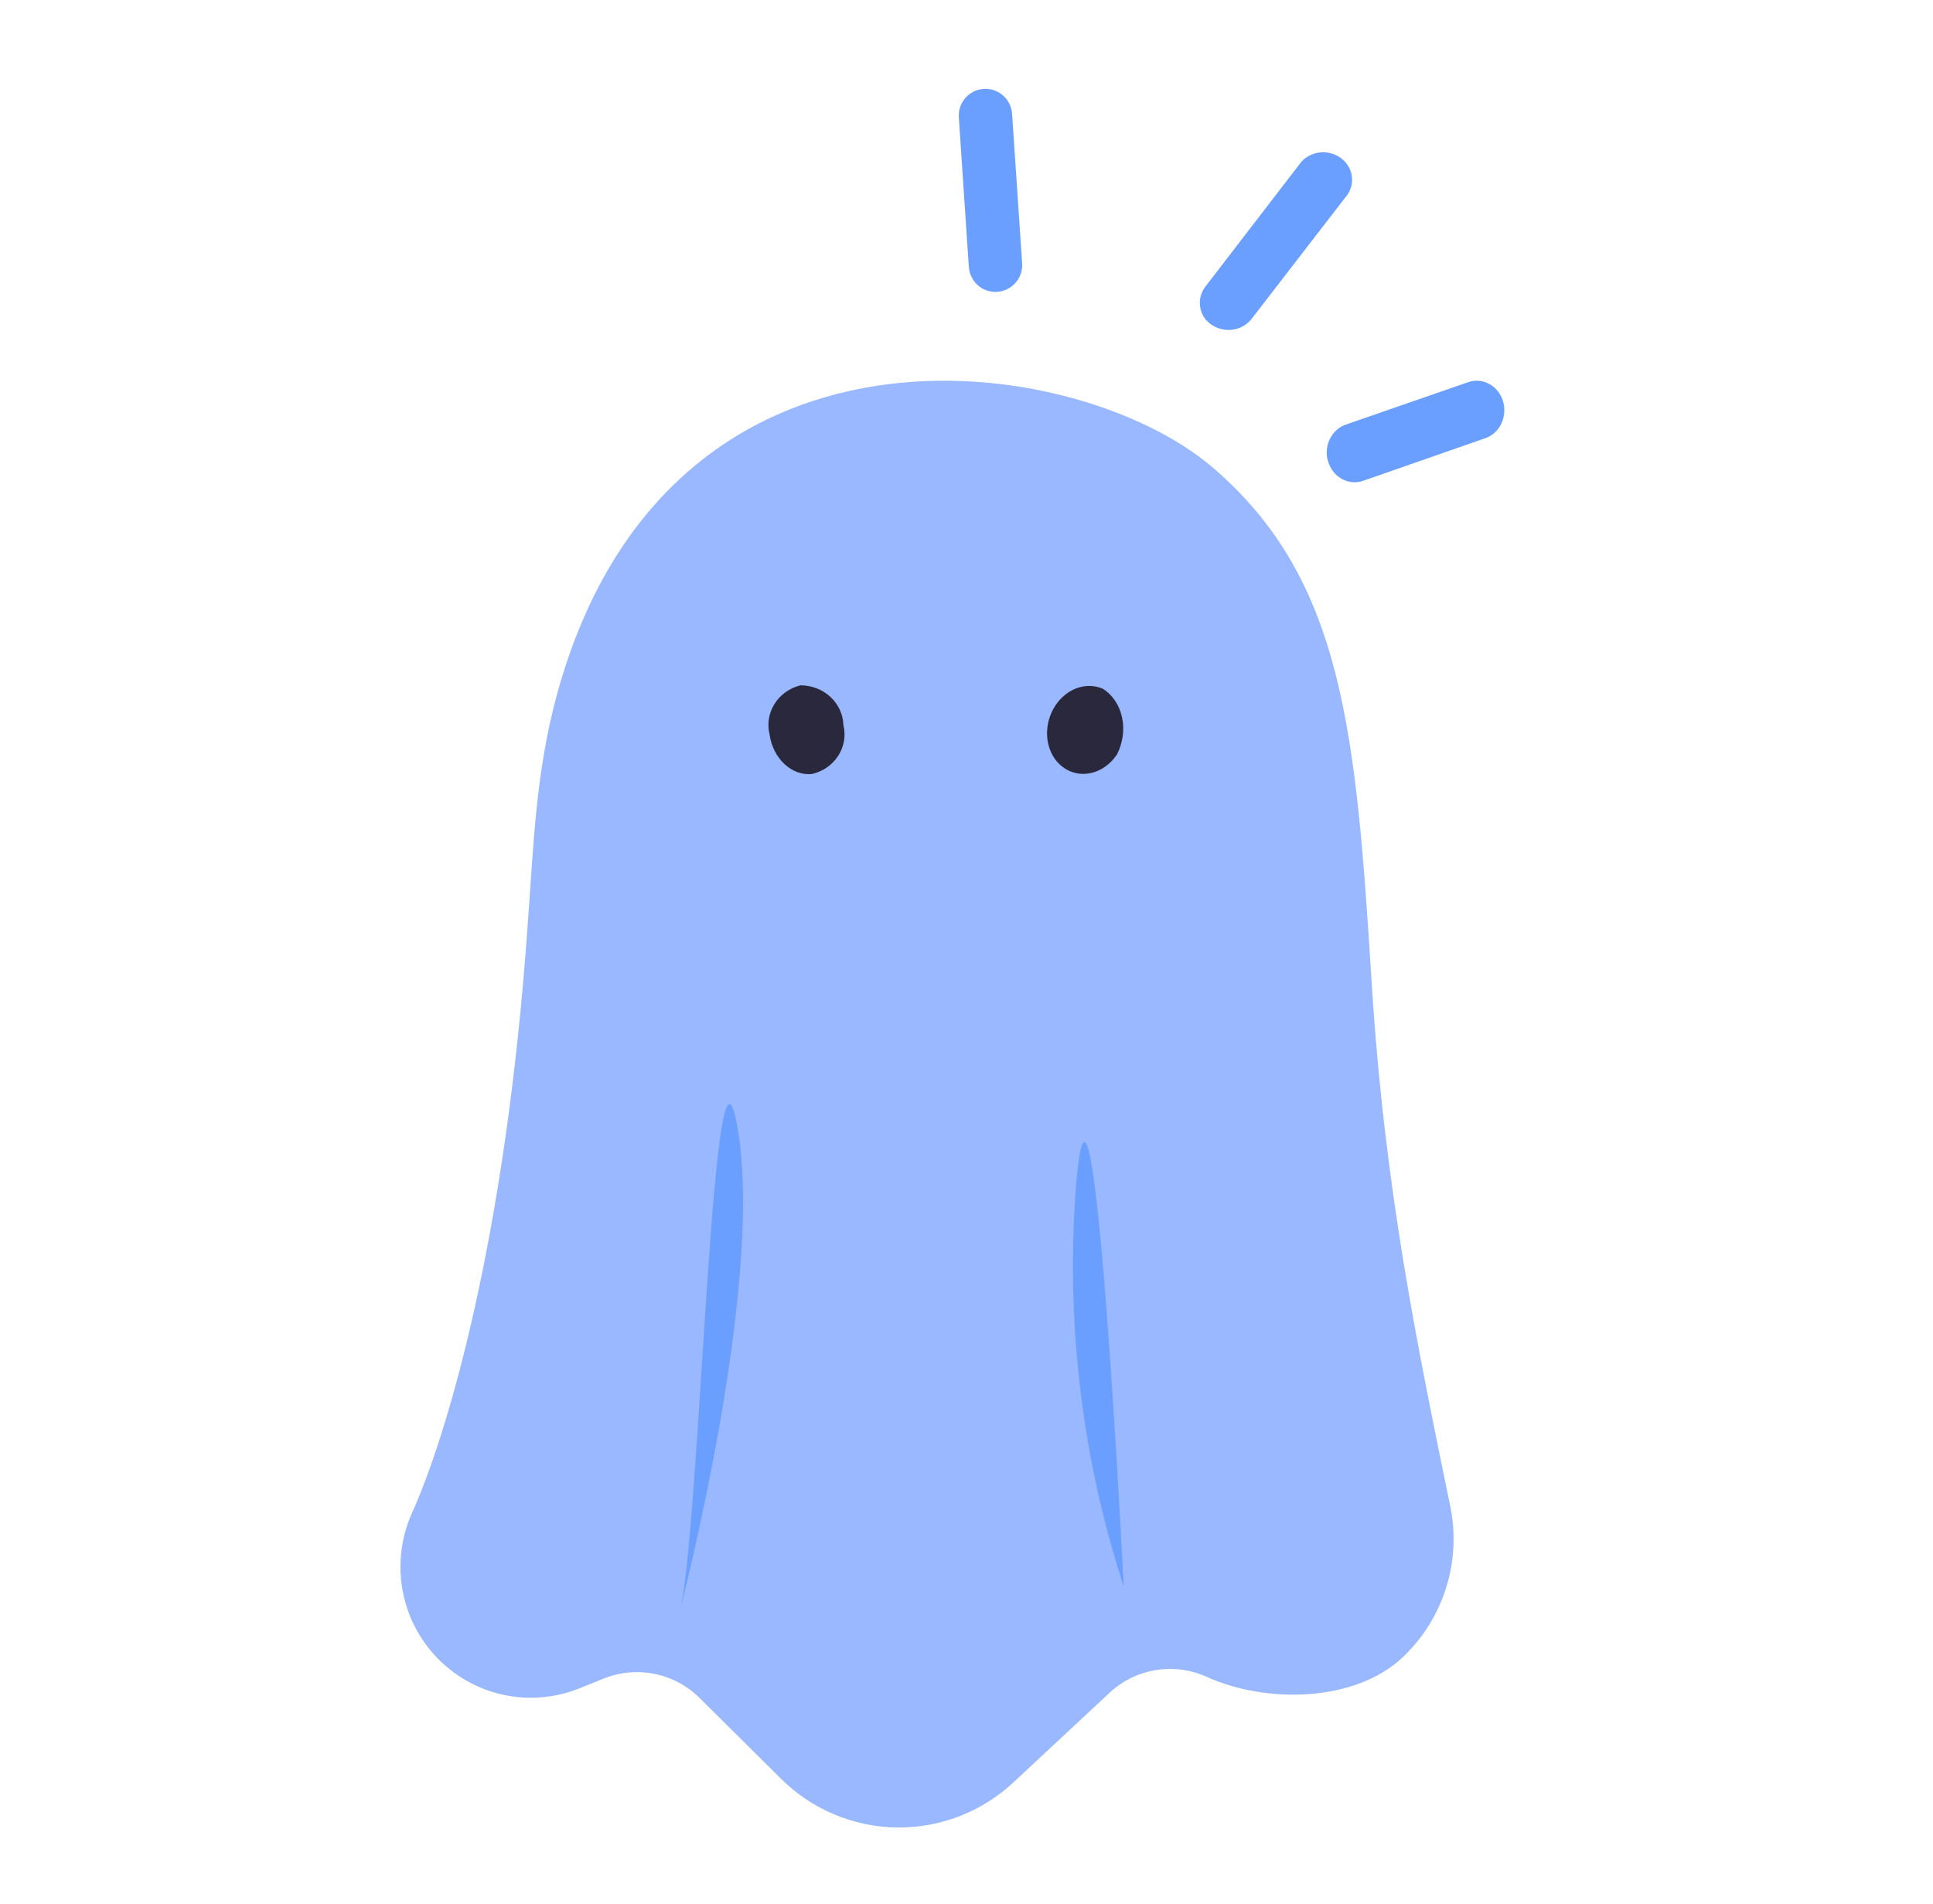 <svg width="65" height="64" viewBox="0 0 65 64" fill="none" xmlns="http://www.w3.org/2000/svg">
<path d="M48.764 50.626C47.665 45.277 46.556 39.969 46.122 32.997C45.592 24.581 45.172 19.463 40.752 15.693C36.126 11.778 22.483 9.849 18.751 23.267C18.007 25.934 17.937 28.525 17.752 30.982C17.008 41.754 14.995 48.35 13.841 50.896C13.489 51.695 13.381 52.58 13.532 53.44C13.683 54.3 14.085 55.095 14.688 55.725C15.29 56.354 16.066 56.79 16.916 56.977C17.765 57.163 18.651 57.091 19.461 56.771L20.32 56.425C20.862 56.211 21.454 56.16 22.025 56.279C22.595 56.397 23.119 56.68 23.532 57.092L26.245 59.784C27.279 60.82 28.674 61.414 30.136 61.439C31.598 61.464 33.013 60.919 34.083 59.919L37.31 56.911C37.74 56.511 38.278 56.246 38.857 56.15C39.436 56.054 40.031 56.13 40.567 56.37C42.565 57.282 45.562 57.237 47.171 55.714C47.848 55.073 48.35 54.269 48.629 53.378C48.908 52.487 48.955 51.54 48.764 50.626Z" fill="#9AB8FF"/>
<path d="M28.361 24.381C28.447 24.729 28.386 25.096 28.191 25.402C27.997 25.709 27.684 25.93 27.32 26.018C26.633 26.105 25.989 25.506 25.876 24.683C25.791 24.334 25.853 23.966 26.047 23.66C26.241 23.353 26.554 23.131 26.917 23.04C27.294 23.04 27.655 23.18 27.925 23.43C28.195 23.681 28.351 24.022 28.361 24.381Z" fill="#2A283D"/>
<path d="M37.561 25.363C37.407 25.594 37.202 25.777 36.968 25.89C36.735 26.003 36.482 26.042 36.24 26.003C35.998 25.963 35.776 25.847 35.6 25.667C35.423 25.487 35.3 25.251 35.243 24.986C35.187 24.721 35.199 24.437 35.28 24.168C35.36 23.899 35.505 23.655 35.698 23.464C35.891 23.273 36.124 23.143 36.37 23.089C36.616 23.035 36.866 23.059 37.09 23.159C37.413 23.364 37.644 23.708 37.731 24.12C37.819 24.531 37.758 24.977 37.561 25.363Z" fill="#2A283D"/>
<path d="M22.852 54.187C22.852 54.187 25.679 43.388 24.825 38.058C23.972 32.729 23.543 51.733 22.852 54.187Z" fill="#6A9FFF"/>
<path d="M37.786 53.333C36.393 49.063 35.843 44.521 36.172 40.003C36.752 32.582 37.786 53.333 37.786 53.333Z" fill="#6A9FFF"/>
<path d="M34.371 8.859L34.033 3.827C34.026 3.71 33.995 3.595 33.943 3.489C33.891 3.383 33.819 3.289 33.731 3.211C33.642 3.133 33.539 3.073 33.428 3.035C33.316 2.997 33.198 2.981 33.081 2.988C32.963 2.996 32.848 3.026 32.742 3.078C32.636 3.13 32.542 3.202 32.464 3.29C32.386 3.379 32.326 3.481 32.288 3.593C32.249 3.704 32.234 3.822 32.241 3.94L32.579 8.976C32.589 9.125 32.636 9.269 32.715 9.395C32.794 9.522 32.904 9.626 33.034 9.7C33.184 9.782 33.353 9.821 33.524 9.812C33.642 9.805 33.758 9.775 33.865 9.724C33.971 9.672 34.067 9.6 34.146 9.511C34.224 9.423 34.285 9.319 34.323 9.207C34.362 9.095 34.378 8.977 34.371 8.859Z" fill="#6A9FFF"/>
<path d="M45.312 6.542C45.444 6.347 45.493 6.111 45.451 5.882C45.408 5.654 45.276 5.449 45.082 5.308C44.888 5.168 44.645 5.102 44.401 5.124C44.158 5.146 43.933 5.254 43.77 5.427L40.557 9.605C40.42 9.769 40.346 9.973 40.346 10.182C40.346 10.392 40.42 10.595 40.557 10.76C40.602 10.811 40.654 10.857 40.711 10.895C40.912 11.046 41.168 11.115 41.422 11.087C41.677 11.059 41.909 10.936 42.068 10.745L45.312 6.542Z" fill="#6A9FFF"/>
<path d="M49.994 14.715C50.215 14.623 50.396 14.444 50.497 14.214C50.598 13.985 50.613 13.722 50.539 13.481C50.464 13.24 50.306 13.039 50.096 12.919C49.887 12.798 49.642 12.768 49.412 12.834L45.259 14.273C45.057 14.342 44.884 14.482 44.767 14.671C44.65 14.859 44.597 15.084 44.616 15.308C44.622 15.38 44.637 15.451 44.662 15.518C44.735 15.768 44.898 15.976 45.115 16.098C45.332 16.221 45.585 16.247 45.82 16.171L49.994 14.715Z" fill="#6A9FFF"/>
</svg>
